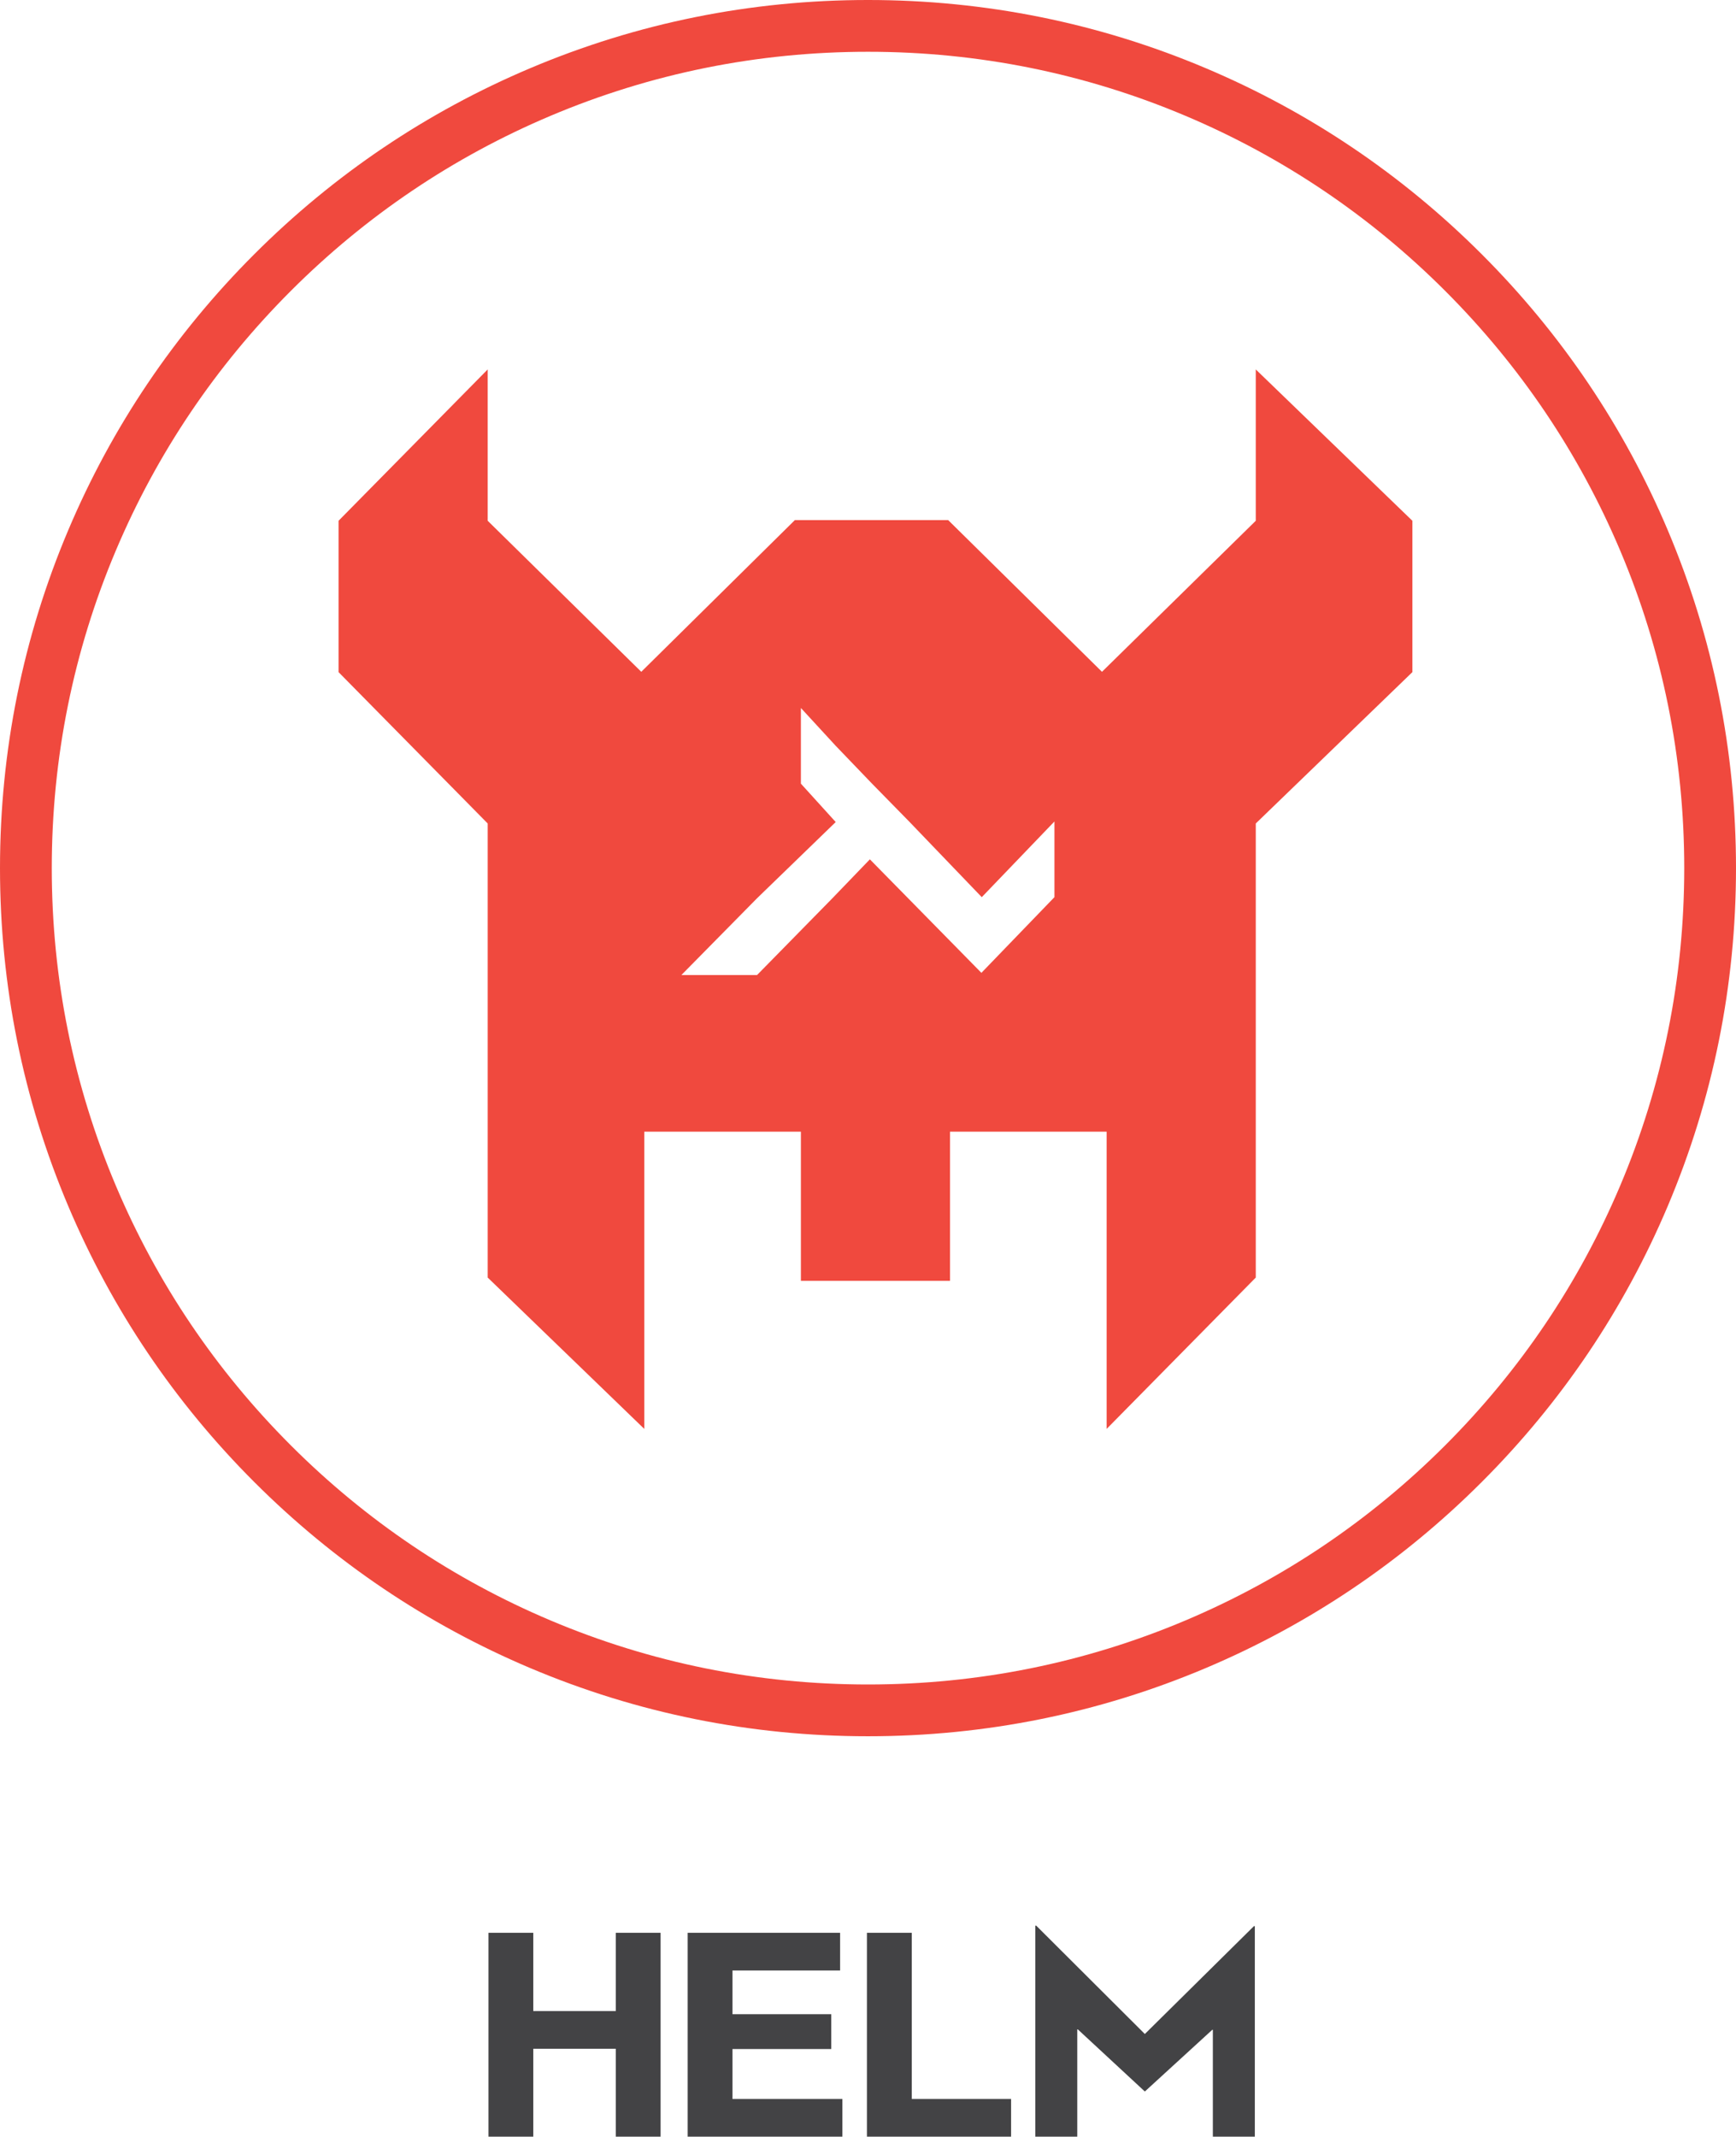 <?xml version="1.0" encoding="UTF-8" standalone="no"?>
<!-- Generator: Adobe Illustrator 16.1.0, SVG Export Plug-In . SVG Version: 6.00 Build 0)  -->

<svg
   xmlns:dc="http://purl.org/dc/elements/1.1/"
   xmlns:cc="http://creativecommons.org/ns#"
   xmlns:rdf="http://www.w3.org/1999/02/22-rdf-syntax-ns#"
   xmlns:svg="http://www.w3.org/2000/svg"
   xmlns="http://www.w3.org/2000/svg"
   xmlns:sodipodi="http://sodipodi.sourceforge.net/DTD/sodipodi-0.dtd"
   xmlns:inkscape="http://www.inkscape.org/namespaces/inkscape"
   version="1.1"
   id="Layer_1"
   x="0px"
   y="0px"
   width="232.801"
   height="286.488"
   viewBox="0 0 232.801 286.488"
   enable-background="new 0 0 960 800"
   xml:space="preserve"
   inkscape:version="0.48.3.1 r9886"
   sodipodi:docname="helm.svg"><defs
   id="defs55" /><sodipodi:namedview
   pagecolor="#ffffff"
   bordercolor="#666666"
   borderopacity="1"
   objecttolerance="10"
   gridtolerance="10"
   guidetolerance="10"
   inkscape:pageopacity="0"
   inkscape:pageshadow="2"
   inkscape:window-width="1920"
   inkscape:window-height="1034"
   id="namedview53"
   showgrid="false"
   fit-margin-top="0"
   fit-margin-left="0"
   fit-margin-right="0"
   fit-margin-bottom="0"
   inkscape:zoom="0.275"
   inkscape:cx="116.401"
   inkscape:cy="286.751"
   inkscape:window-x="0"
   inkscape:window-y="24"
   inkscape:window-maximized="1"
   inkscape:current-layer="Layer_1" />

<g
   id="g27"
   transform="translate(-363.599,-400.263)">
	<g
   id="g29">
		<path
   d="m 532,449.796 v 20.293 L 511.377,490.339 490.752,470 H 470.191 L 449.596,490.339 429,470.089 v -20.293 l -20,20.293 v 20.294 l 20,20.293 v 20.295 20.294 20.294 l 21,20.294 V 571.559 552 h 21 v 20 h 20 v -20 h 21 v 19.559 20.294 l 20,-20.294 v -20.294 -20.294 -20.295 l 21,-20.293 v -20.294 l -21,-20.293 z m -27,70.761 -9.793,10.146 -9.971,-10.146 -4.986,-5.073 -5.03,5.222 L 465.118,531 H 454.971 L 465.118,520.705 475.669,510.483 471,505.336 V 495.19 l 4.669,5.073 4.871,5.073 4.973,5.073 9.743,10.147 L 505,510.41 v 10.147 z"
   id="path31"
   inkscape:connector-curvature="0"
   style="fill:#f0493e" />
	</g>
	<g
   id="g33">
		<path
   d="m 429.104,659.419 h 6.01 v 10.491 h 11.062 v -10.491 h 6.01 v 27.332 h -6.01 v -11.79 h -11.062 v 11.79 h -6.01 v -27.332 z"
   id="path35"
   inkscape:connector-curvature="0"
   style="fill:#434345" />
	</g>
	<g
   id="g37">
		<path
   d="m 455.817,659.419 h 20.442 v 5.054 h -14.433 v 5.856 h 13.245 V 675 h -13.245 v 6.699 h 14.738 v 5.052 h -20.748 v -27.332 z"
   id="path39"
   inkscape:connector-curvature="0"
   style="fill:#434345" />
	</g>
	<g
   id="g41">
		<path
   d="m 479.856,659.419 h 6.011 v 22.28 h 13.322 v 5.052 h -19.333 v -27.332 z"
   id="path43"
   inkscape:connector-curvature="0"
   style="fill:#434345" />
	</g>
	<g
   id="g45">
		<path
   d="m 502.436,658.456 h 0.121 l 14.568,14.528 14.628,-14.461 h 0.121 v 28.228 h -5.629 v -14.334 h -0.074 l -9.046,8.278 -8.985,-8.328 h -0.077 v 14.384 h -5.627 v -28.295 z"
   id="path47"
   inkscape:connector-curvature="0"
   style="fill:#434345" />
	</g>
	<g
   id="g49">
		<path
   d="m 480,633.063 c -15.713,0 -30.957,-3.078 -45.309,-9.149 -13.862,-5.862 -26.31,-14.255 -36.999,-24.943 -10.689,-10.688 -19.082,-23.138 -24.944,-36.998 -6.071,-14.354 -9.149,-29.597 -9.149,-45.311 0,-15.712 3.078,-30.955 9.149,-45.309 5.862,-13.86 14.255,-26.31 24.944,-36.998 10.688,-10.688 23.137,-19.081 36.999,-24.943 14.353,-6.072 29.596,-9.149 45.309,-9.149 15.712,0 30.956,3.077 45.309,9.149 13.861,5.862 26.311,14.255 36.999,24.943 10.688,10.688 19.081,23.138 24.943,36.998 6.07,14.354 9.149,29.597 9.149,45.309 0,15.714 -3.079,30.957 -9.149,45.311 -5.862,13.86 -14.255,26.31 -24.943,36.998 -10.688,10.688 -23.138,19.081 -36.999,24.943 -14.353,6.071 -29.597,9.149 -45.309,9.149 z m 0,-225.858 c -14.778,0 -29.112,2.894 -42.605,8.601 -13.033,5.513 -24.74,13.405 -34.793,23.459 -10.054,10.054 -17.947,21.76 -23.459,34.793 -5.707,13.493 -8.601,27.827 -8.601,42.604 0,14.779 2.894,29.113 8.601,42.606 5.513,13.033 13.406,24.739 23.459,34.793 10.053,10.054 21.76,17.946 34.793,23.459 13.493,5.707 27.827,8.601 42.605,8.601 14.778,0 29.112,-2.894 42.604,-8.601 13.035,-5.513 24.74,-13.405 34.795,-23.459 10.053,-10.054 17.946,-21.76 23.459,-34.793 5.707,-13.493 8.601,-27.827 8.601,-42.606 0,-14.777 -2.894,-29.111 -8.601,-42.604 -5.513,-13.033 -13.406,-24.739 -23.459,-34.793 -10.055,-10.054 -21.76,-17.946 -34.795,-23.459 -13.492,-5.707 -27.826,-8.601 -42.604,-8.601 z"
   id="path51"
   inkscape:connector-curvature="0"
   style="fill:#f0493e" />
	</g>
</g>
</svg>